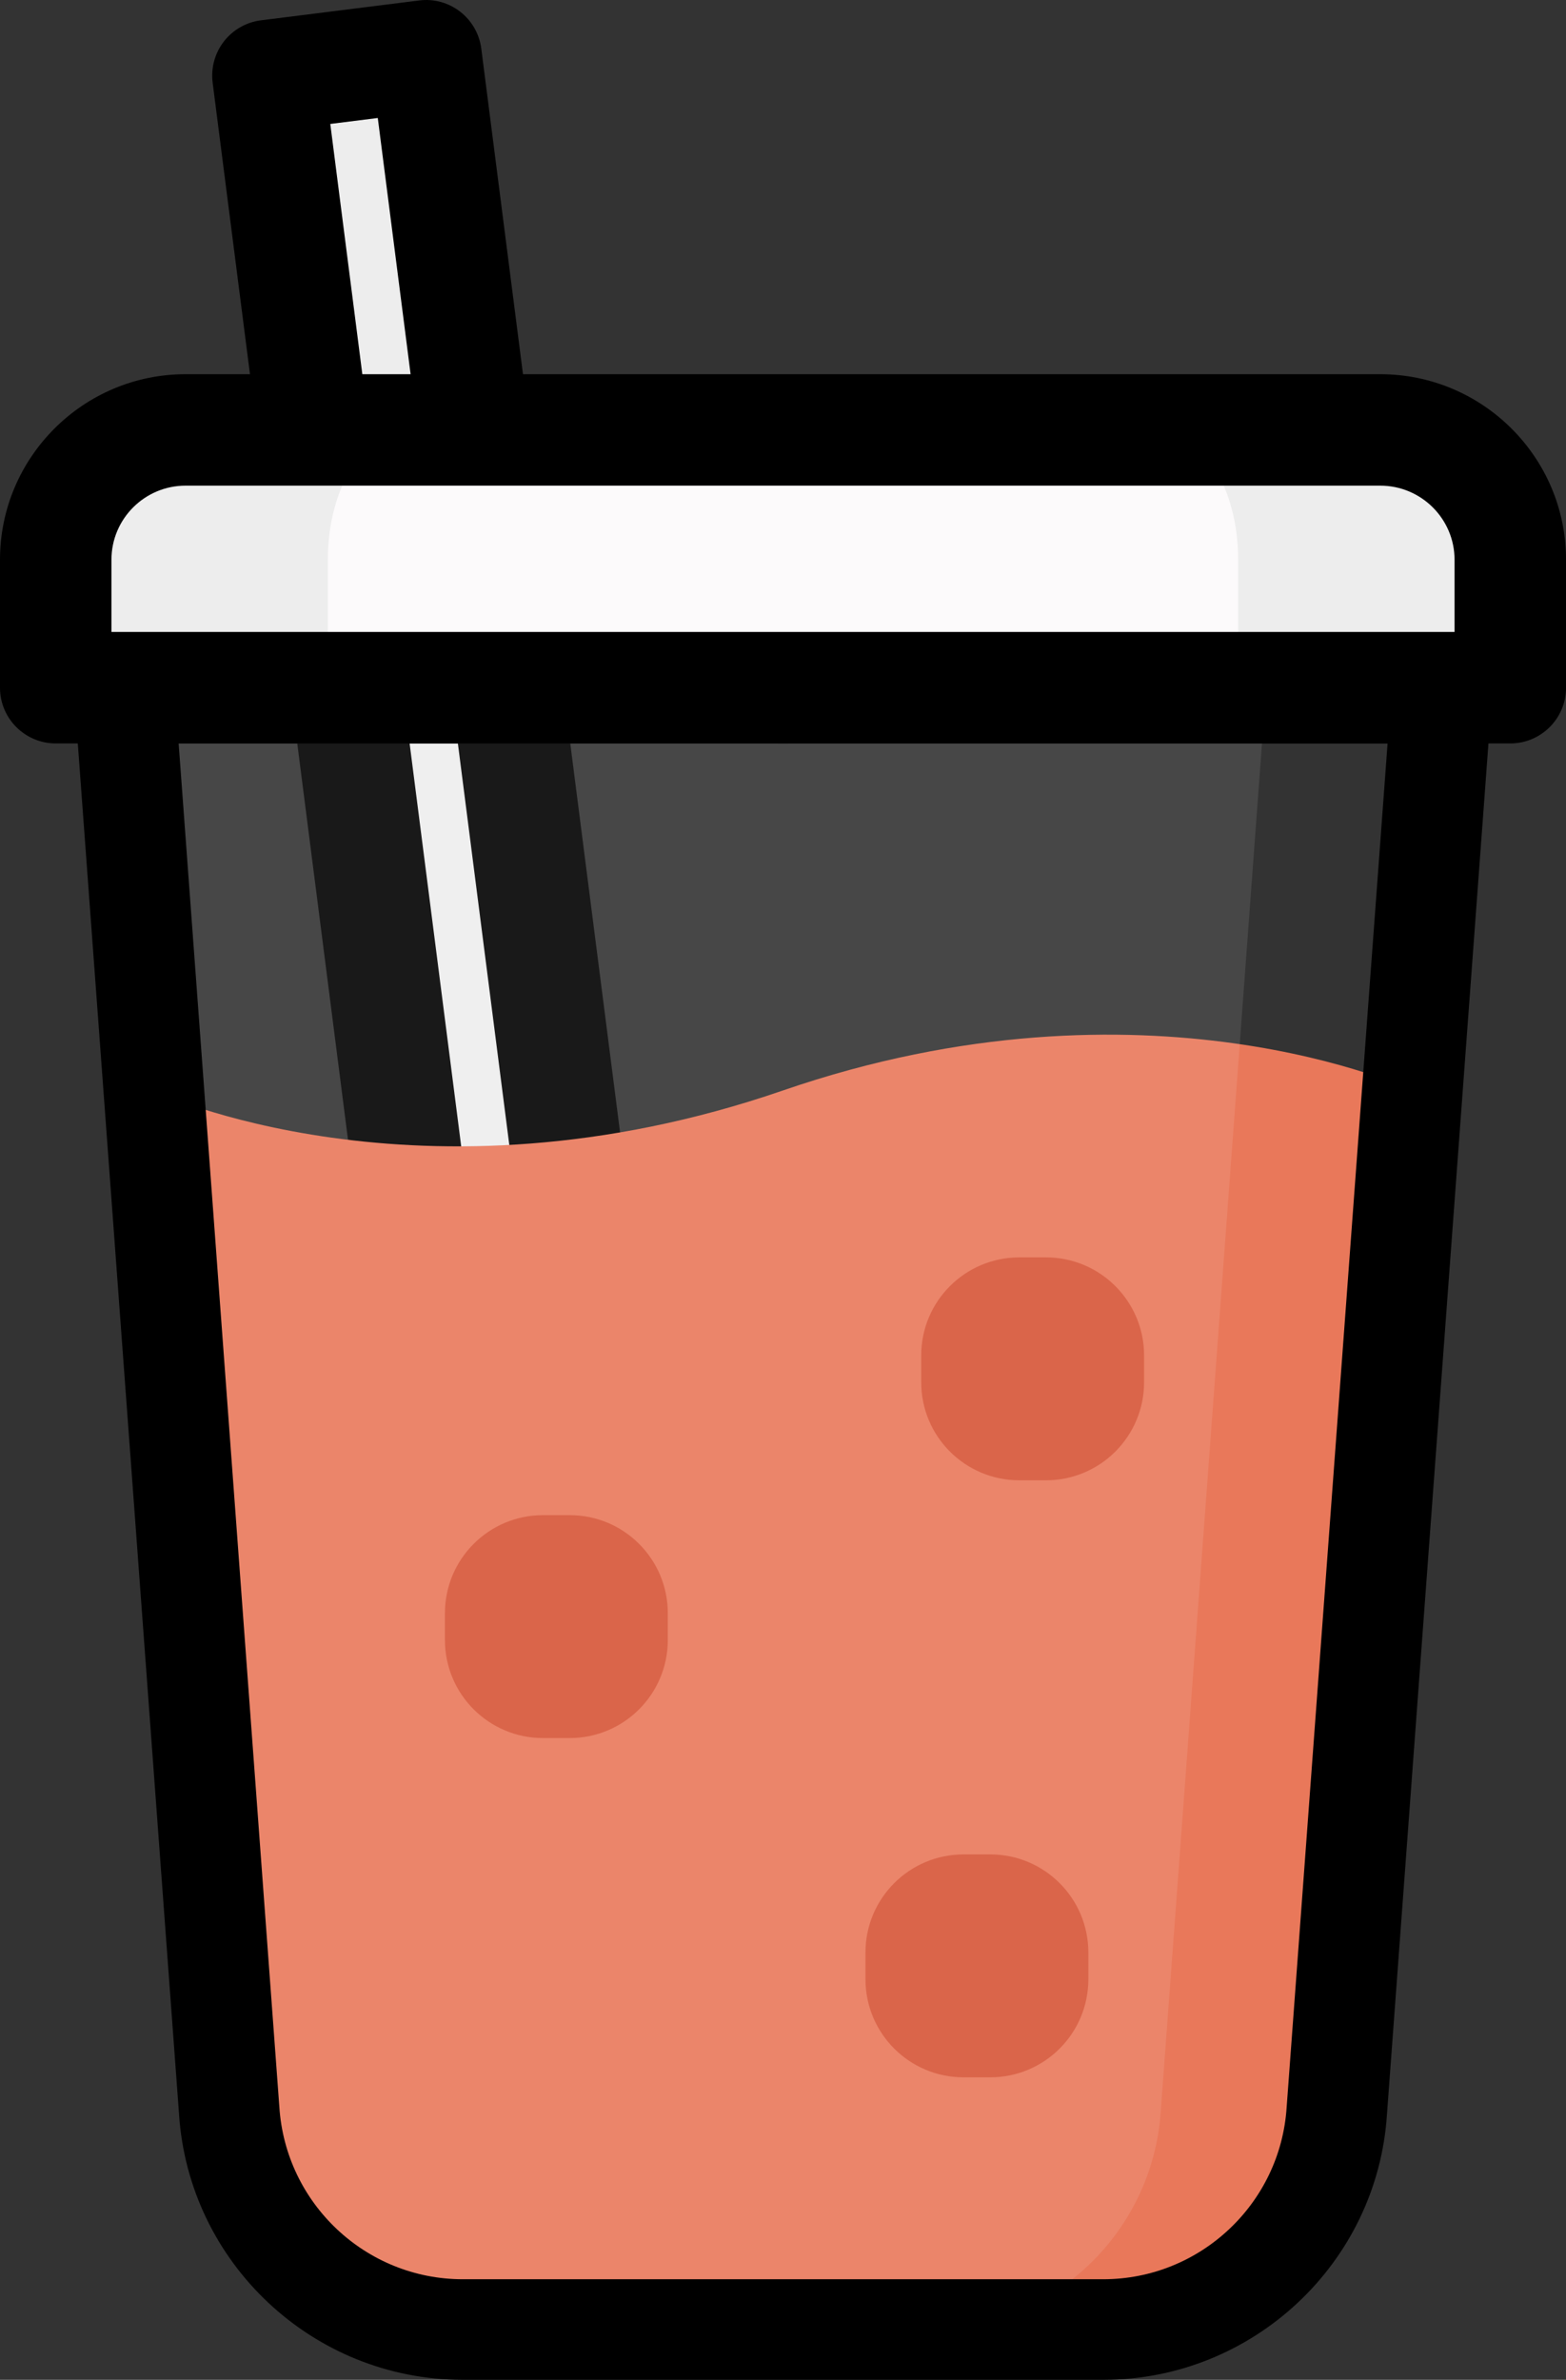 <?xml version="1.0" encoding="utf-8"?>
<!-- Generator: Adobe Illustrator 19.2.1, SVG Export Plug-In . SVG Version: 6.00 Build 0)  -->
<!DOCTYPE svg PUBLIC "-//W3C//DTD SVG 1.1//EN" "http://www.w3.org/Graphics/SVG/1.1/DTD/svg11.dtd">
<svg version="1.1" id="Food_Icons" xmlns="http://www.w3.org/2000/svg" xmlns:xlink="http://www.w3.org/1999/xlink" x="0px" y="0px"
	 width="56.205px" height="85.403px" viewBox="0 0 56.205 85.403" enable-background="new 0 0 56.205 85.403" xml:space="preserve">
<rect x="0" y="0" width="56.205" height="85.403" fill="#333333" stroke="none"/>
<g id="_x35_">
	<g>
		<path fill="#EDEDED" d="M20.718,74.737l1.97-0.247c1.023-0.128,1.748-1.062,1.619-2.084L15.29,2.001L9.616,2.713l9.017,70.404
			C18.762,74.141,19.695,74.866,20.718,74.737z"/>
		<path d="M20.476,76.752c-0.854,0-1.678-0.282-2.364-0.814c-0.815-0.634-1.335-1.547-1.464-2.571L7.632,2.967
			C7.565,2.44,7.71,1.908,8.035,1.488c0.326-0.42,0.805-0.693,1.332-0.759l5.674-0.712c1.093-0.142,2.093,0.637,2.233,1.73
			l9.017,70.405c0.129,1.029-0.149,2.043-0.782,2.858c-0.634,0.815-1.547,1.336-2.573,1.464l-1.969,0.247
			C20.803,76.742,20.639,76.752,20.476,76.752z M11.854,4.448L20.6,72.736l1.705-0.214L13.559,4.234L11.854,4.448z"/>
	</g>
	<g>
		<path fill="#E9785A" d="M5.513,39.143l2.71,36.605c0.28,4.422,3.949,7.866,8.38,7.866h22.995c4.432,0,8.1-3.444,8.38-7.867
			l2.705-36.621c0,0-9.527-4.496-22.585,0.008S5.513,39.143,5.513,39.143z"/>
	</g>
	<g>
		<polygon fill="#EDEDED" points="28.107,24.444 28.107,24.679 4.454,24.679 4.436,24.444 		"/>
		<path d="M28.107,26.679H4.454c-1.045,0-1.914-0.805-1.994-1.847l-0.018-0.235C2.4,24.042,2.59,23.494,2.969,23.085
			c0.378-0.409,0.91-0.641,1.467-0.641h23.67c1.104,0,2,0.896,2,2v0.235C30.107,25.783,29.211,26.679,28.107,26.679z"/>
	</g>
	<g>
		<polygon fill="#EDEDED" points="51.777,24.444 51.759,24.679 28.107,24.679 28.107,24.444 		"/>
		<path d="M51.76,26.679H28.107c-1.104,0-2-0.896-2-2v-0.235c0-1.104,0.896-2,2-2h23.671c0.557,0,1.089,0.232,1.467,0.641
			c0.379,0.409,0.569,0.957,0.527,1.512l-0.018,0.235C53.674,25.874,52.805,26.679,51.76,26.679z"/>
	</g>
	<g opacity="0.1">
		<path fill="#FFFFFF" d="M45.442,24.679l-3.779,51.054c-0.28,4.422-3.949,7.866-8.38,7.866H16.587c-4.432,0-8.1-3.444-8.38-7.867
			L4.436,24.679H45.442z"/>
	</g>
	<g>
		<path d="M39.6,85.403H16.605c-5.37,0-9.842-4.198-10.181-9.558l-3.77-51.033c-0.037-0.501,0.136-0.994,0.478-1.362
			c0.341-0.367,0.82-0.576,1.322-0.576H51.76c0.502,0,0.981,0.209,1.322,0.577c0.341,0.367,0.515,0.861,0.478,1.361L49.78,75.865
			C49.442,81.205,44.97,85.403,39.6,85.403z M6.397,26.484l3.628,49.114c0.22,3.483,3.11,6.195,6.58,6.195H39.6
			c3.47,0,6.359-2.713,6.579-6.176l3.637-49.134H6.397z"/>
	</g>
	<g>
		<path fill="#EDEDED" d="M54.205,20.085v4.593H2v-4.593c0-2.572,2.085-4.656,4.666-4.656h42.883
			C52.12,15.429,54.205,17.513,54.205,20.085z"/>
	</g>
	<g>
		<path fill="#FCFAFB" d="M44.438,20.078v4.593H11.767v-4.593c0-2.572,1.305-4.656,2.92-4.656h26.837
			C43.133,15.422,44.438,17.506,44.438,20.078z"/>
	</g>
	<g>
		<path d="M0,24.679l0-4.593c0-3.67,2.986-6.657,6.657-6.657H49.54c3.675,0,6.666,2.986,6.666,6.657v4.593c0,1.104-0.896,2-2,2H2
			C0.896,26.679,0,25.783,0,24.679z M52.205,20.085c0-1.465-1.196-2.657-2.666-2.657H6.657C5.192,17.429,4,18.621,4,20.085v2.593
			h48.205V20.085z"/>
	</g>
	<g>
		<path fill="#DA654A" d="M34.582,74.547h0.961c1.944,0,3.519-1.576,3.519-3.519v-0.961c0-1.944-1.576-3.519-3.519-3.519h-0.961
			c-1.944,0-3.519,1.576-3.519,3.519v0.961C31.063,72.971,32.638,74.547,34.582,74.547z"/>
	</g>
	<g>
		<path fill="#DA654A" d="M19.488,62.372h0.961c1.944,0,3.519-1.576,3.519-3.519v-0.961c0-1.944-1.576-3.519-3.519-3.519h-0.961
			c-1.944,0-3.519,1.576-3.519,3.519v0.961C15.969,60.797,17.545,62.372,19.488,62.372z"/>
	</g>
	<g>
		<path fill="#DA654A" d="M36.582,53.122h0.961c1.944,0,3.519-1.576,3.519-3.519v-0.961c0-1.944-1.576-3.519-3.519-3.519h-0.961
			c-1.944,0-3.519,1.576-3.519,3.519v0.961C33.063,51.547,34.638,53.122,36.582,53.122z"/>
	</g>
</g>
</svg>
